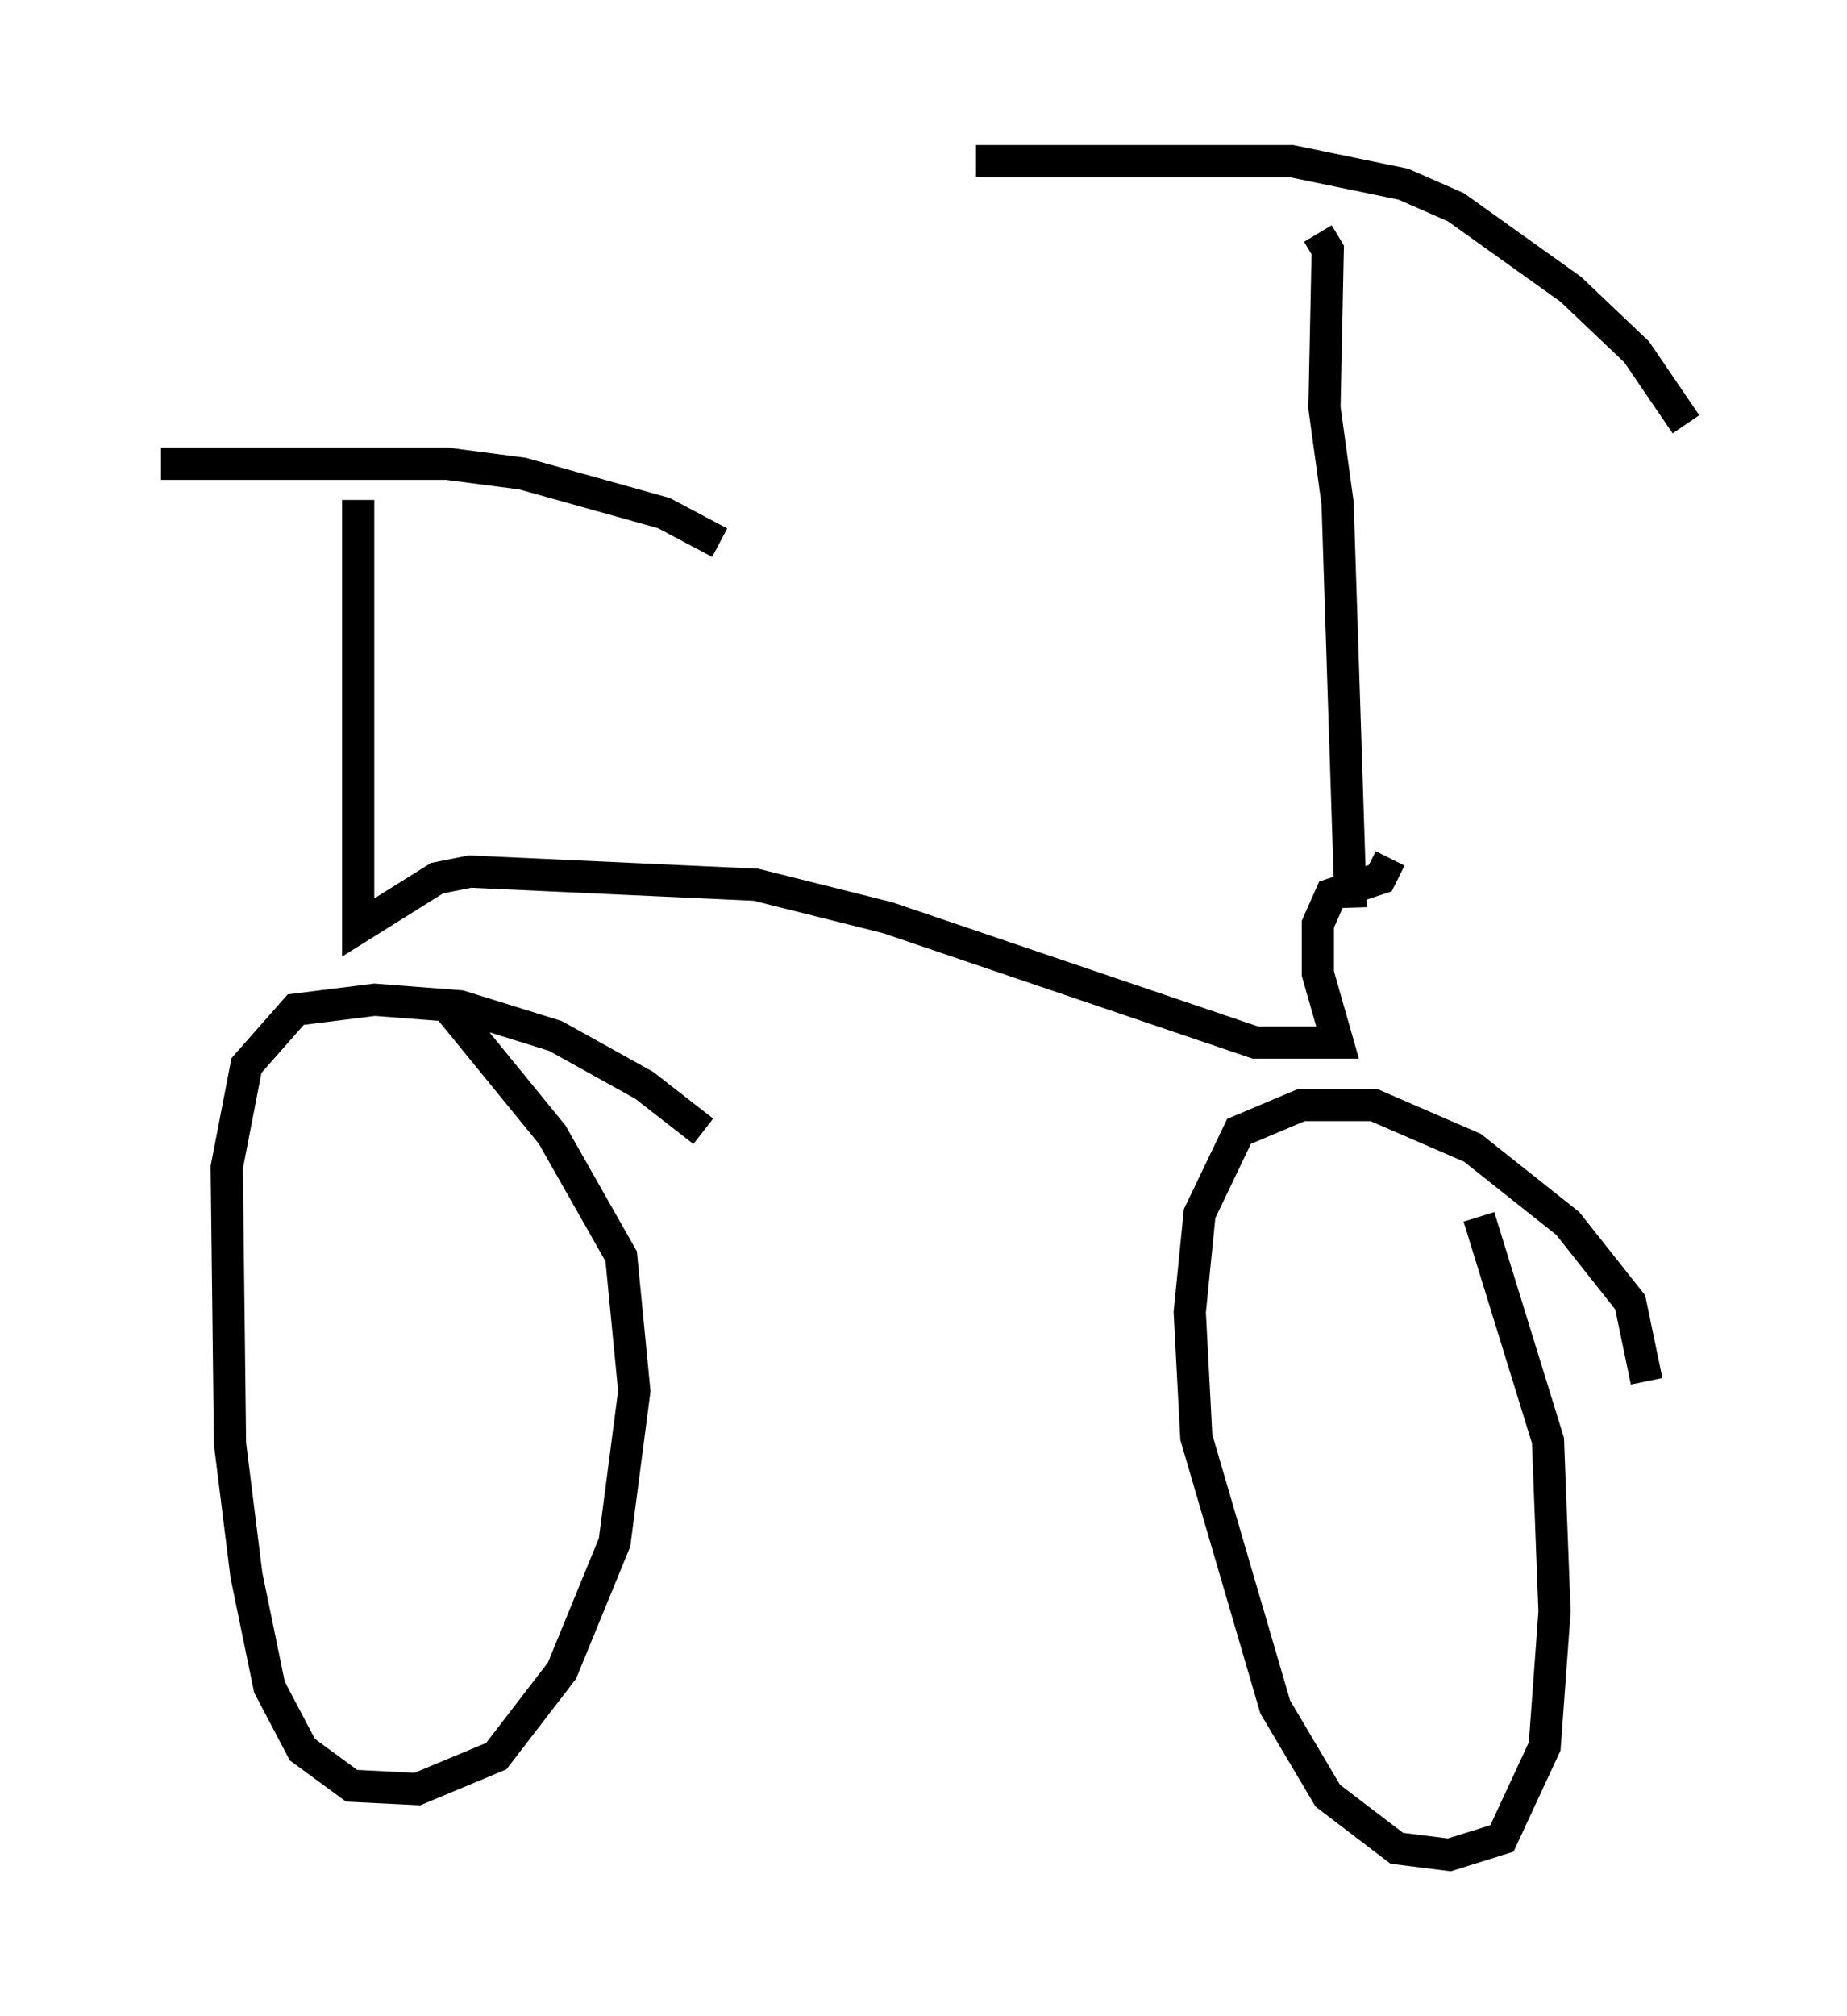<?xml version="1.0" encoding="utf-8" ?>
<svg baseProfile="full" height="62.573" version="1.1" width="57.367" xmlns="http://www.w3.org/2000/svg" xmlns:ev="http://www.w3.org/2001/xml-events" xmlns:xlink="http://www.w3.org/1999/xlink"><defs /><rect fill="white" height="62.573" width="57.367" x="0" y="0" /><path d="M22.252, 36.136 m-0.408, -1.021 l-1.838, -1.429 -2.756, -1.531 l-2.96, -0.919 -2.654, -0.204 l-2.45, 0.306 -1.531, 1.735 l-0.613, 3.165 0.102, 8.575 l0.51, 4.083 0.715, 3.471 l1.021, 1.94 1.531, 1.123 l2.042, 0.102 2.45, -1.021 l2.042, -2.654 1.633, -3.981 l0.613, -4.696 -0.408, -4.185 l-2.144, -3.777 -3.165, -3.879 m37.159, 11.536 l-0.51, -2.45 -1.94, -2.45 l-2.96, -2.348 -3.063, -1.327 l-2.246, 0.0 -1.94, 0.817 l-1.225, 2.552 -0.306, 3.063 l0.204, 3.879 2.45, 8.371 l1.633, 2.756 2.144, 1.633 l1.633, 0.204 1.633, -0.51 l1.327, -2.858 0.306, -4.185 l-0.204, -5.308 -2.144, -6.942 m-5.002, -30.523 l0.306, 0.51 -0.102, 4.9 l0.408, 2.96 0.408, 12.556 m-11.638, -23.173 l9.8, 0.0 3.471, 0.715 l1.633, 0.715 3.573, 2.552 l2.042, 1.94 1.531, 2.246 m-9.188, 13.475 l-0.306, 0.613 -1.531, 0.51 l-0.408, 0.919 0.0, 1.531 l0.613, 2.144 -2.552, 0.0 l-11.433, -3.879 -4.083, -1.021 l-8.881, -0.408 -1.021, 0.204 l-2.45, 1.531 0.0, -13.271 m-6.125, -1.123 l8.881, 0.0 2.348, 0.306 l4.39, 1.225 1.735, 0.919 " fill="none" stroke="black" stroke-width="1" /></svg>